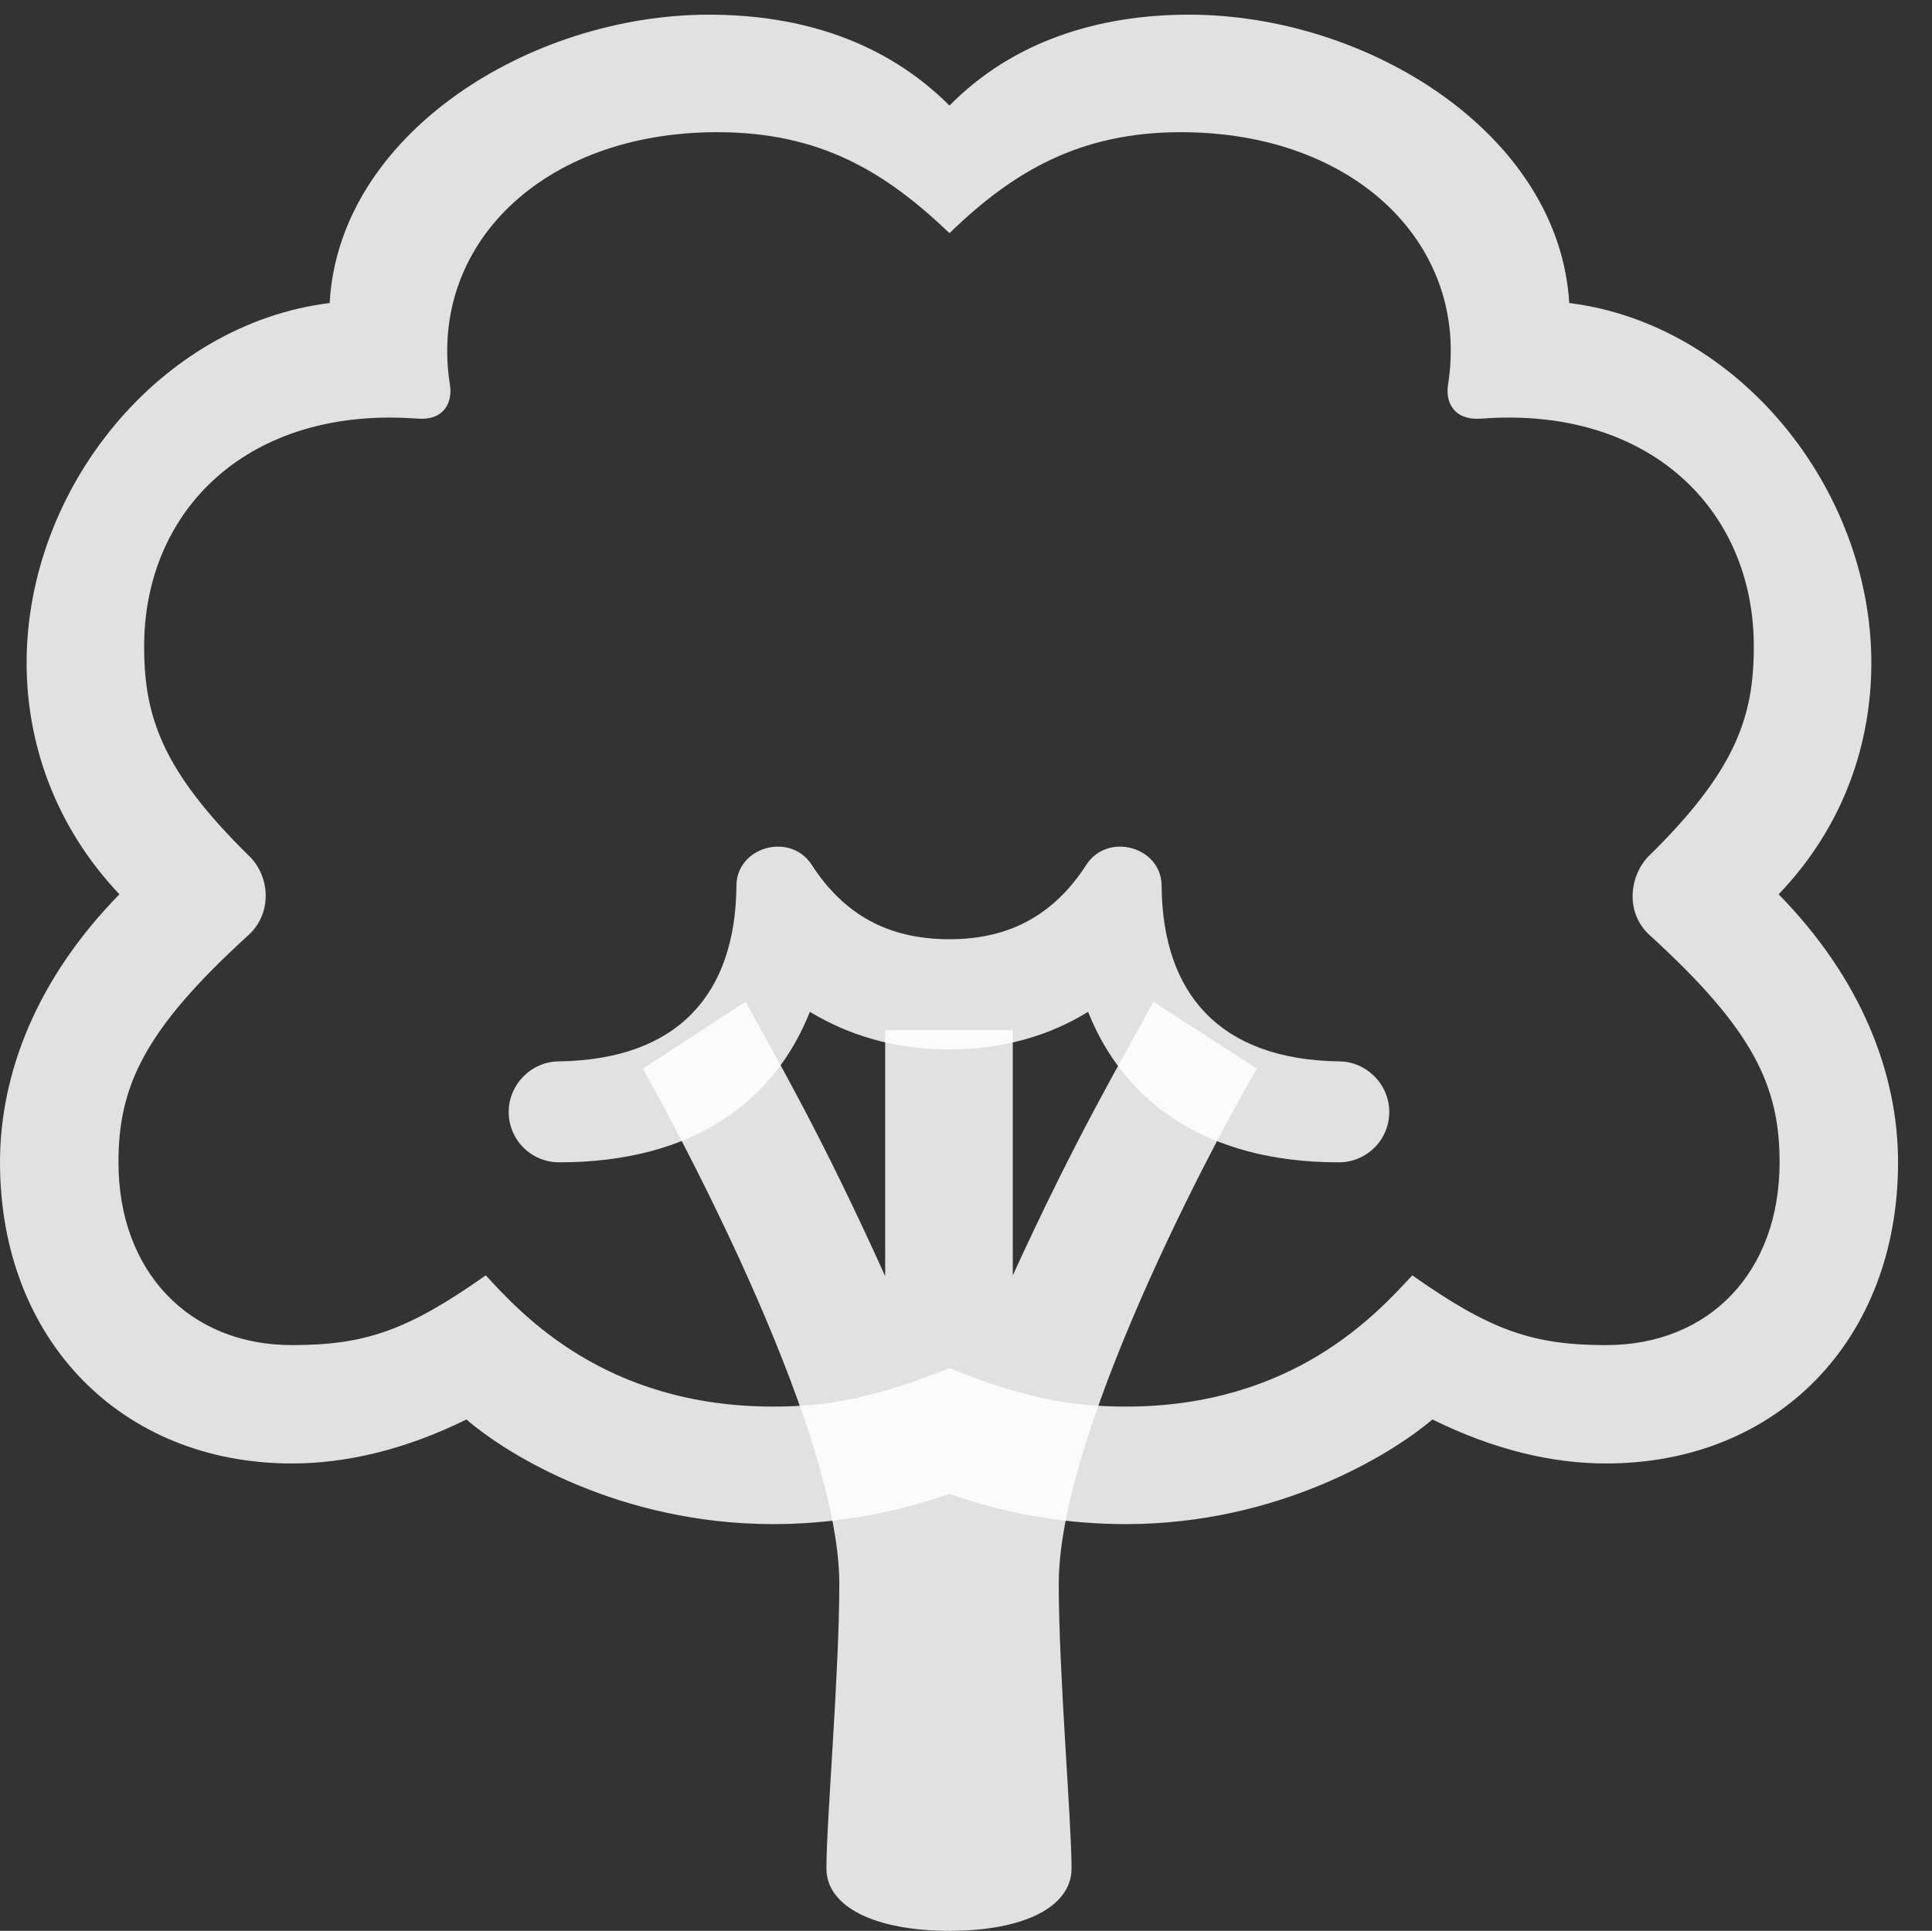 <?xml version="1.0" encoding="UTF-8"?>
<!--Generator: Apple Native CoreSVG 326-->
<!DOCTYPE svg
PUBLIC "-//W3C//DTD SVG 1.1//EN"
       "http://www.w3.org/Graphics/SVG/1.1/DTD/svg11.dtd">
<svg version="1.1" xmlns="http://www.w3.org/2000/svg" xmlns:xlink="http://www.w3.org/1999/xlink" viewBox="0 0 20.547 20.537">
 <rect x="0" y="0" width="20.547" height="20.537" fill="#333333" stroke="none"/>
 <g>
  <rect height="20.537" opacity="0" width="20.547" x="0" y="0"/>
  <path d="M8.223 16.211C8.789 16.211 9.434 16.123 10.098 15.889C10.752 16.123 11.396 16.211 11.973 16.211C13.584 16.211 14.785 15.479 15.234 15.098C15.889 15.42 16.504 15.566 17.08 15.566C18.906 15.566 20.186 14.248 20.186 12.363C20.186 11.416 19.795 10.41 18.916 9.512C19.619 8.779 19.902 7.891 19.902 7.051C19.902 5.195 18.486 3.447 16.689 3.223C16.582 1.426 14.551 0.156 12.646 0.156C11.68 0.156 10.771 0.439 10.098 1.123C9.414 0.439 8.516 0.156 7.539 0.156C5.635 0.156 3.604 1.426 3.506 3.223C1.699 3.447 0.283 5.195 0.283 7.051C0.283 7.891 0.576 8.779 1.27 9.512C0.391 10.41 0 11.416 0 12.363C0 14.248 1.289 15.566 3.105 15.566C3.682 15.566 4.307 15.42 4.961 15.098C5.4 15.479 6.602 16.211 8.223 16.211ZM8.223 14.961C6.426 14.961 5.537 13.965 5.166 13.565C4.336 14.15 3.887 14.307 3.105 14.307C2.012 14.307 1.26 13.525 1.26 12.363C1.26 11.553 1.533 10.957 2.637 9.951C2.9 9.717 2.871 9.326 2.656 9.111C1.719 8.193 1.533 7.617 1.533 6.875C1.533 5.42 2.646 4.316 4.443 4.453C4.727 4.473 4.814 4.277 4.785 4.092C4.551 2.617 5.762 1.406 7.627 1.406C8.711 1.406 9.404 1.816 10.098 2.48C10.781 1.816 11.494 1.406 12.559 1.406C14.424 1.406 15.635 2.617 15.4 4.092C15.371 4.277 15.459 4.473 15.752 4.453C17.539 4.316 18.652 5.42 18.652 6.875C18.652 7.617 18.467 8.193 17.529 9.111C17.324 9.326 17.285 9.717 17.549 9.951C18.652 10.957 18.926 11.553 18.926 12.363C18.926 13.525 18.184 14.307 17.08 14.307C16.299 14.307 15.85 14.15 15.02 13.565C14.648 13.965 13.76 14.961 11.973 14.961C11.377 14.961 10.859 14.863 10.098 14.551C9.326 14.863 8.809 14.961 8.223 14.961Z" fill="white" fill-opacity="0.85"/>
  <path d="M10.098 20.537C10.889 20.537 11.396 20.283 11.396 19.873C11.396 19.365 11.26 17.803 11.26 16.846C11.26 15.127 13.154 11.709 13.369 11.367L12.266 10.654C11.904 11.328 11.465 12.051 10.771 13.565L10.771 10.957L9.414 10.957L9.414 13.574C8.73 12.06 8.291 11.318 7.93 10.654L6.836 11.367C7.031 11.709 8.926 15.127 8.926 16.846C8.926 17.803 8.789 19.365 8.789 19.873C8.789 20.283 9.307 20.537 10.098 20.537Z" fill="white" fill-opacity="0.85"/>
  <path d="M5.947 12.363C7.393 12.363 8.242 11.699 8.613 10.762C9.033 11.016 9.521 11.162 10.098 11.162C10.664 11.162 11.162 11.016 11.572 10.762C11.943 11.699 12.803 12.363 14.238 12.363C14.531 12.363 14.775 12.129 14.775 11.826C14.775 11.533 14.531 11.289 14.238 11.289C12.969 11.27 12.363 10.566 12.354 9.424C12.354 9.004 11.777 8.848 11.553 9.199C11.211 9.727 10.742 9.99 10.098 9.99C9.443 9.99 8.975 9.727 8.633 9.199C8.408 8.848 7.832 9.004 7.832 9.424C7.822 10.566 7.217 11.27 5.947 11.289C5.654 11.289 5.41 11.533 5.41 11.826C5.41 12.129 5.654 12.363 5.947 12.363Z" fill="white" fill-opacity="0.85"/>
 </g>
</svg>
